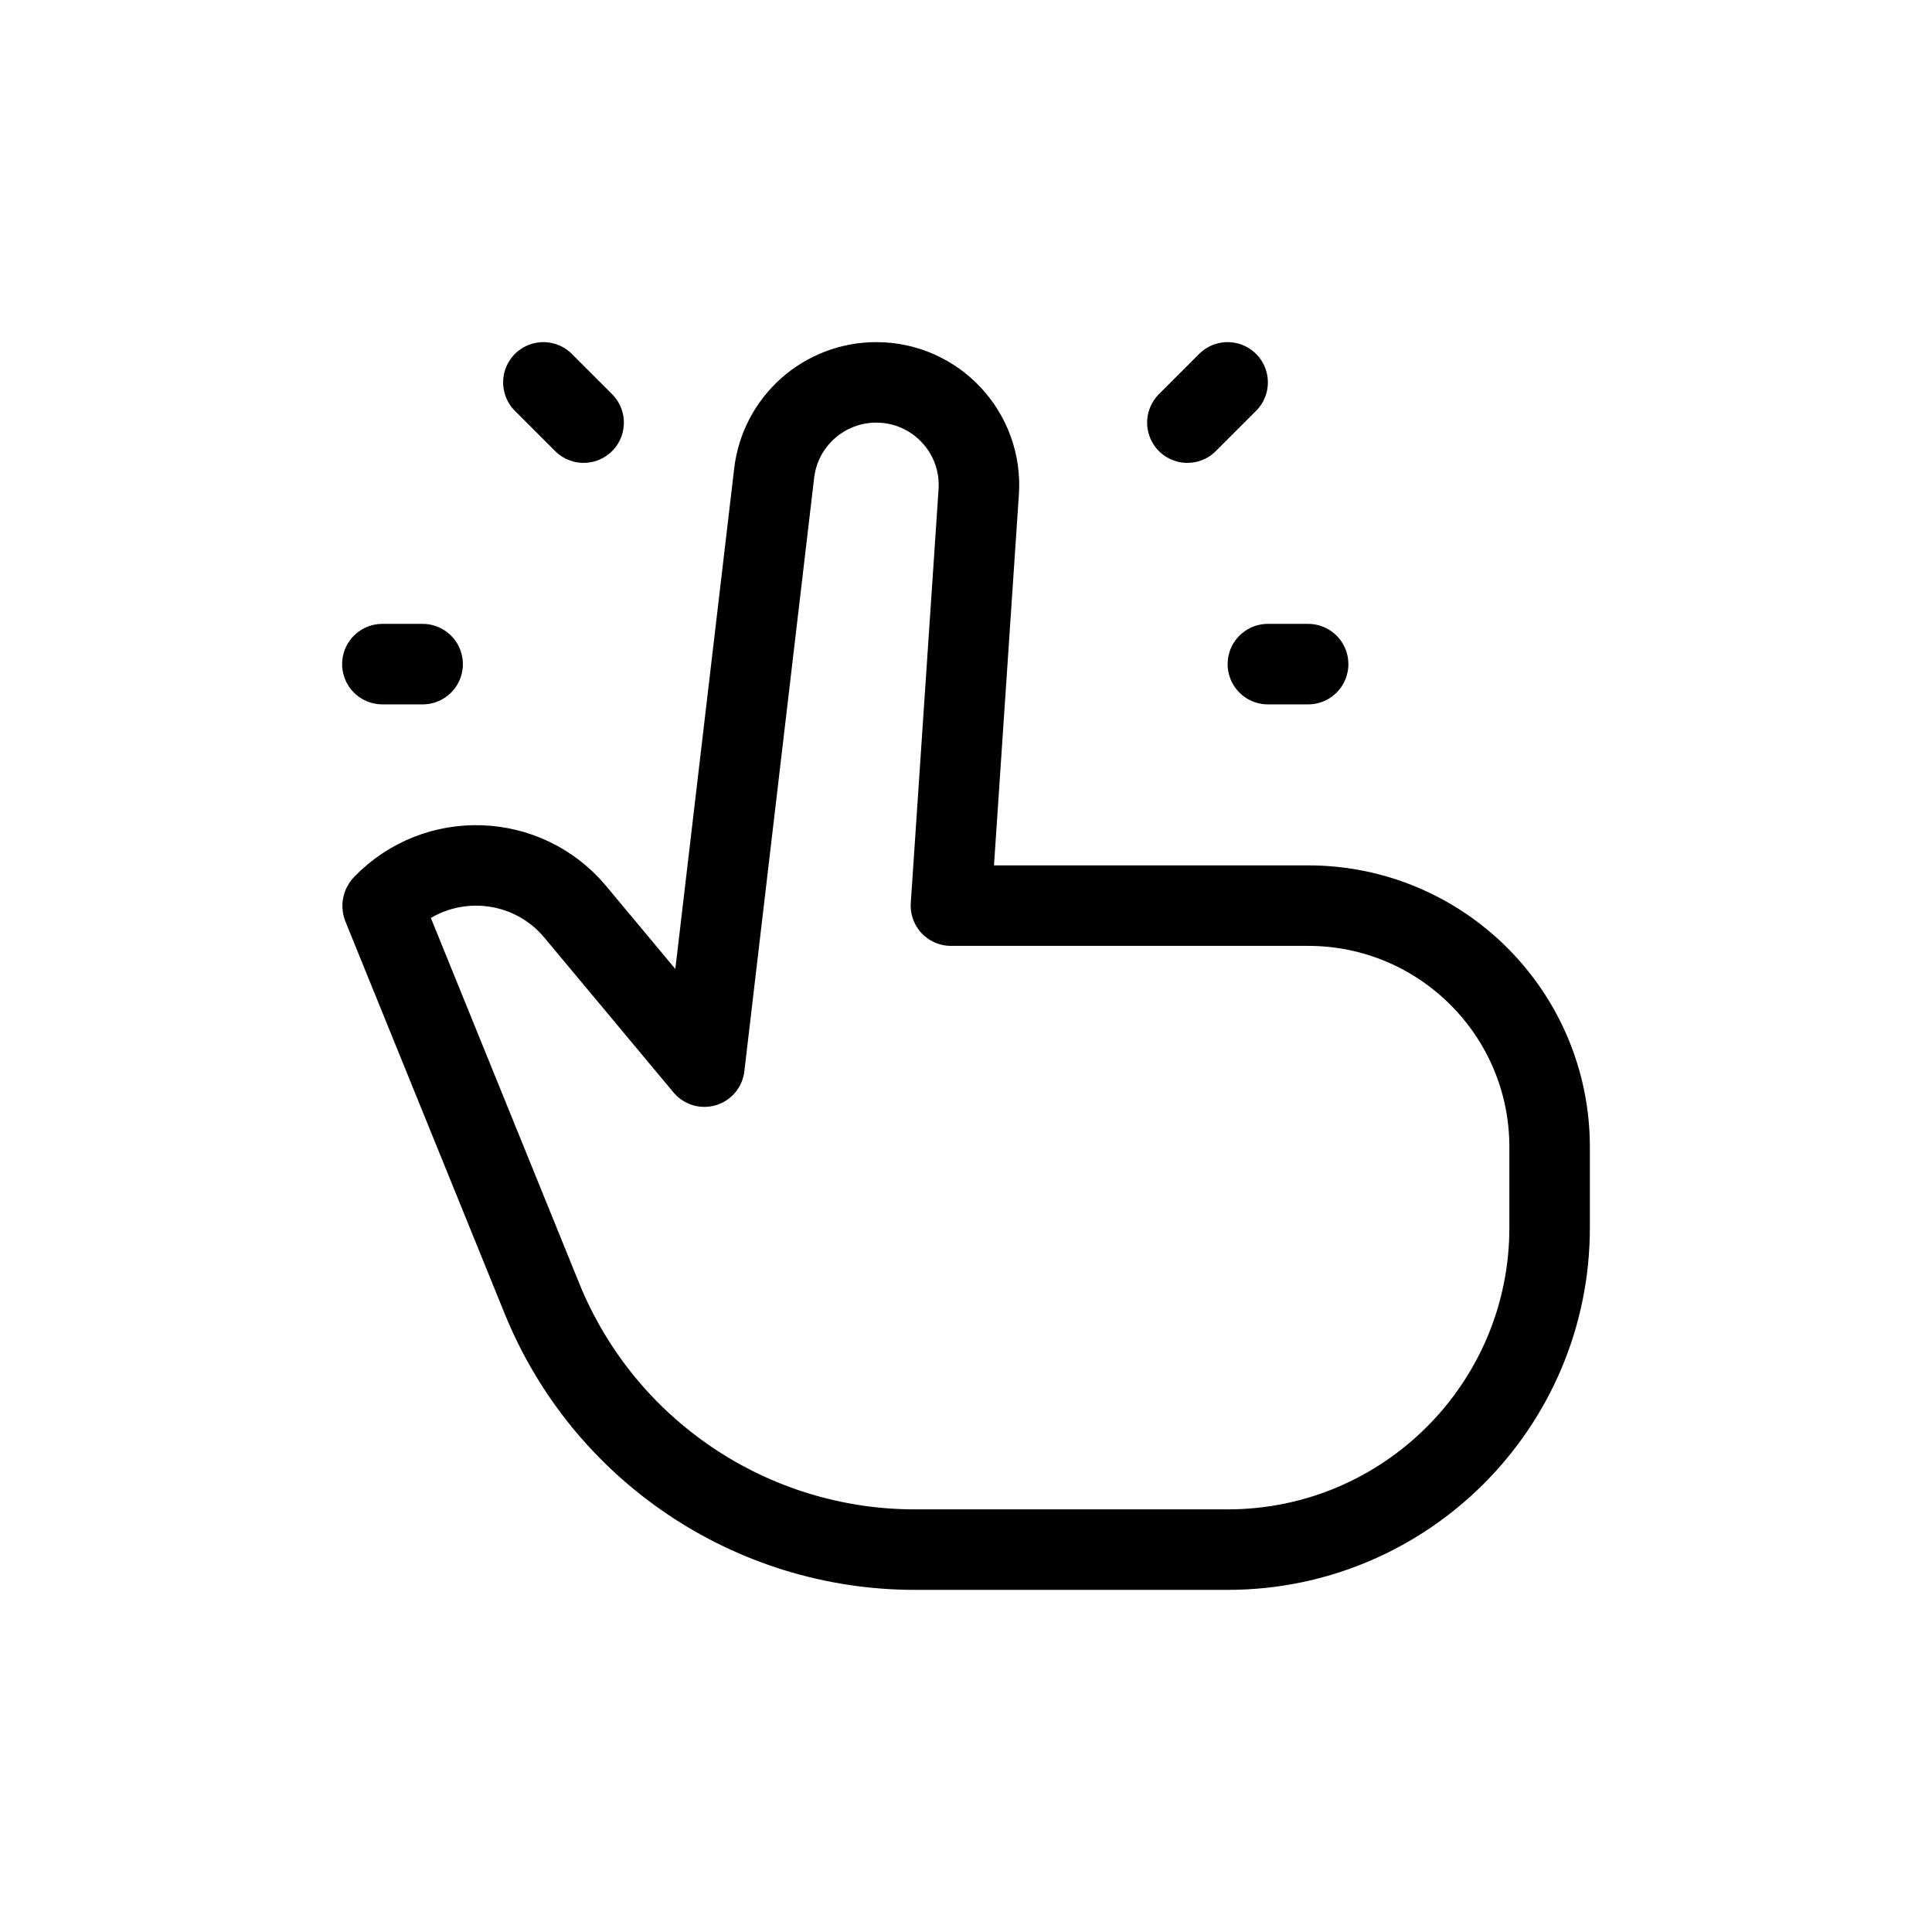 <svg width="24" height="24" viewBox="0 0 24 24" fill="none" xmlns="http://www.w3.org/2000/svg">
<path d="M11.813 11.25L12.158 6.112C12.208 5.375 11.624 4.75 10.885 4.75C10.238 4.75 9.693 5.234 9.617 5.877L8.75 13.25L7.146 11.327C6.534 10.594 5.421 10.554 4.758 11.242C4.753 11.247 4.752 11.254 4.755 11.261L6.733 16.132C7.499 18.017 9.331 19.25 11.366 19.25H15.25C17.459 19.25 19.25 17.459 19.25 15.25V14.25C19.25 12.593 17.907 11.25 16.25 11.25H11.813Z" stroke="currentColor" stroke-linecap="round" stroke-linejoin="round"/>
<path d="M5.25 8.25H4.75" stroke="currentColor" stroke-linecap="round" stroke-linejoin="round"/>
<path d="M15.75 8.25H16.25" stroke="currentColor" stroke-linecap="round" stroke-linejoin="round"/>
<path d="M7.25 5.25L6.75 4.75" stroke="currentColor" stroke-linecap="round" stroke-linejoin="round"/>
<path d="M14.75 5.25L15.25 4.75" stroke="currentColor" stroke-linecap="round" stroke-linejoin="round"/>
</svg>
